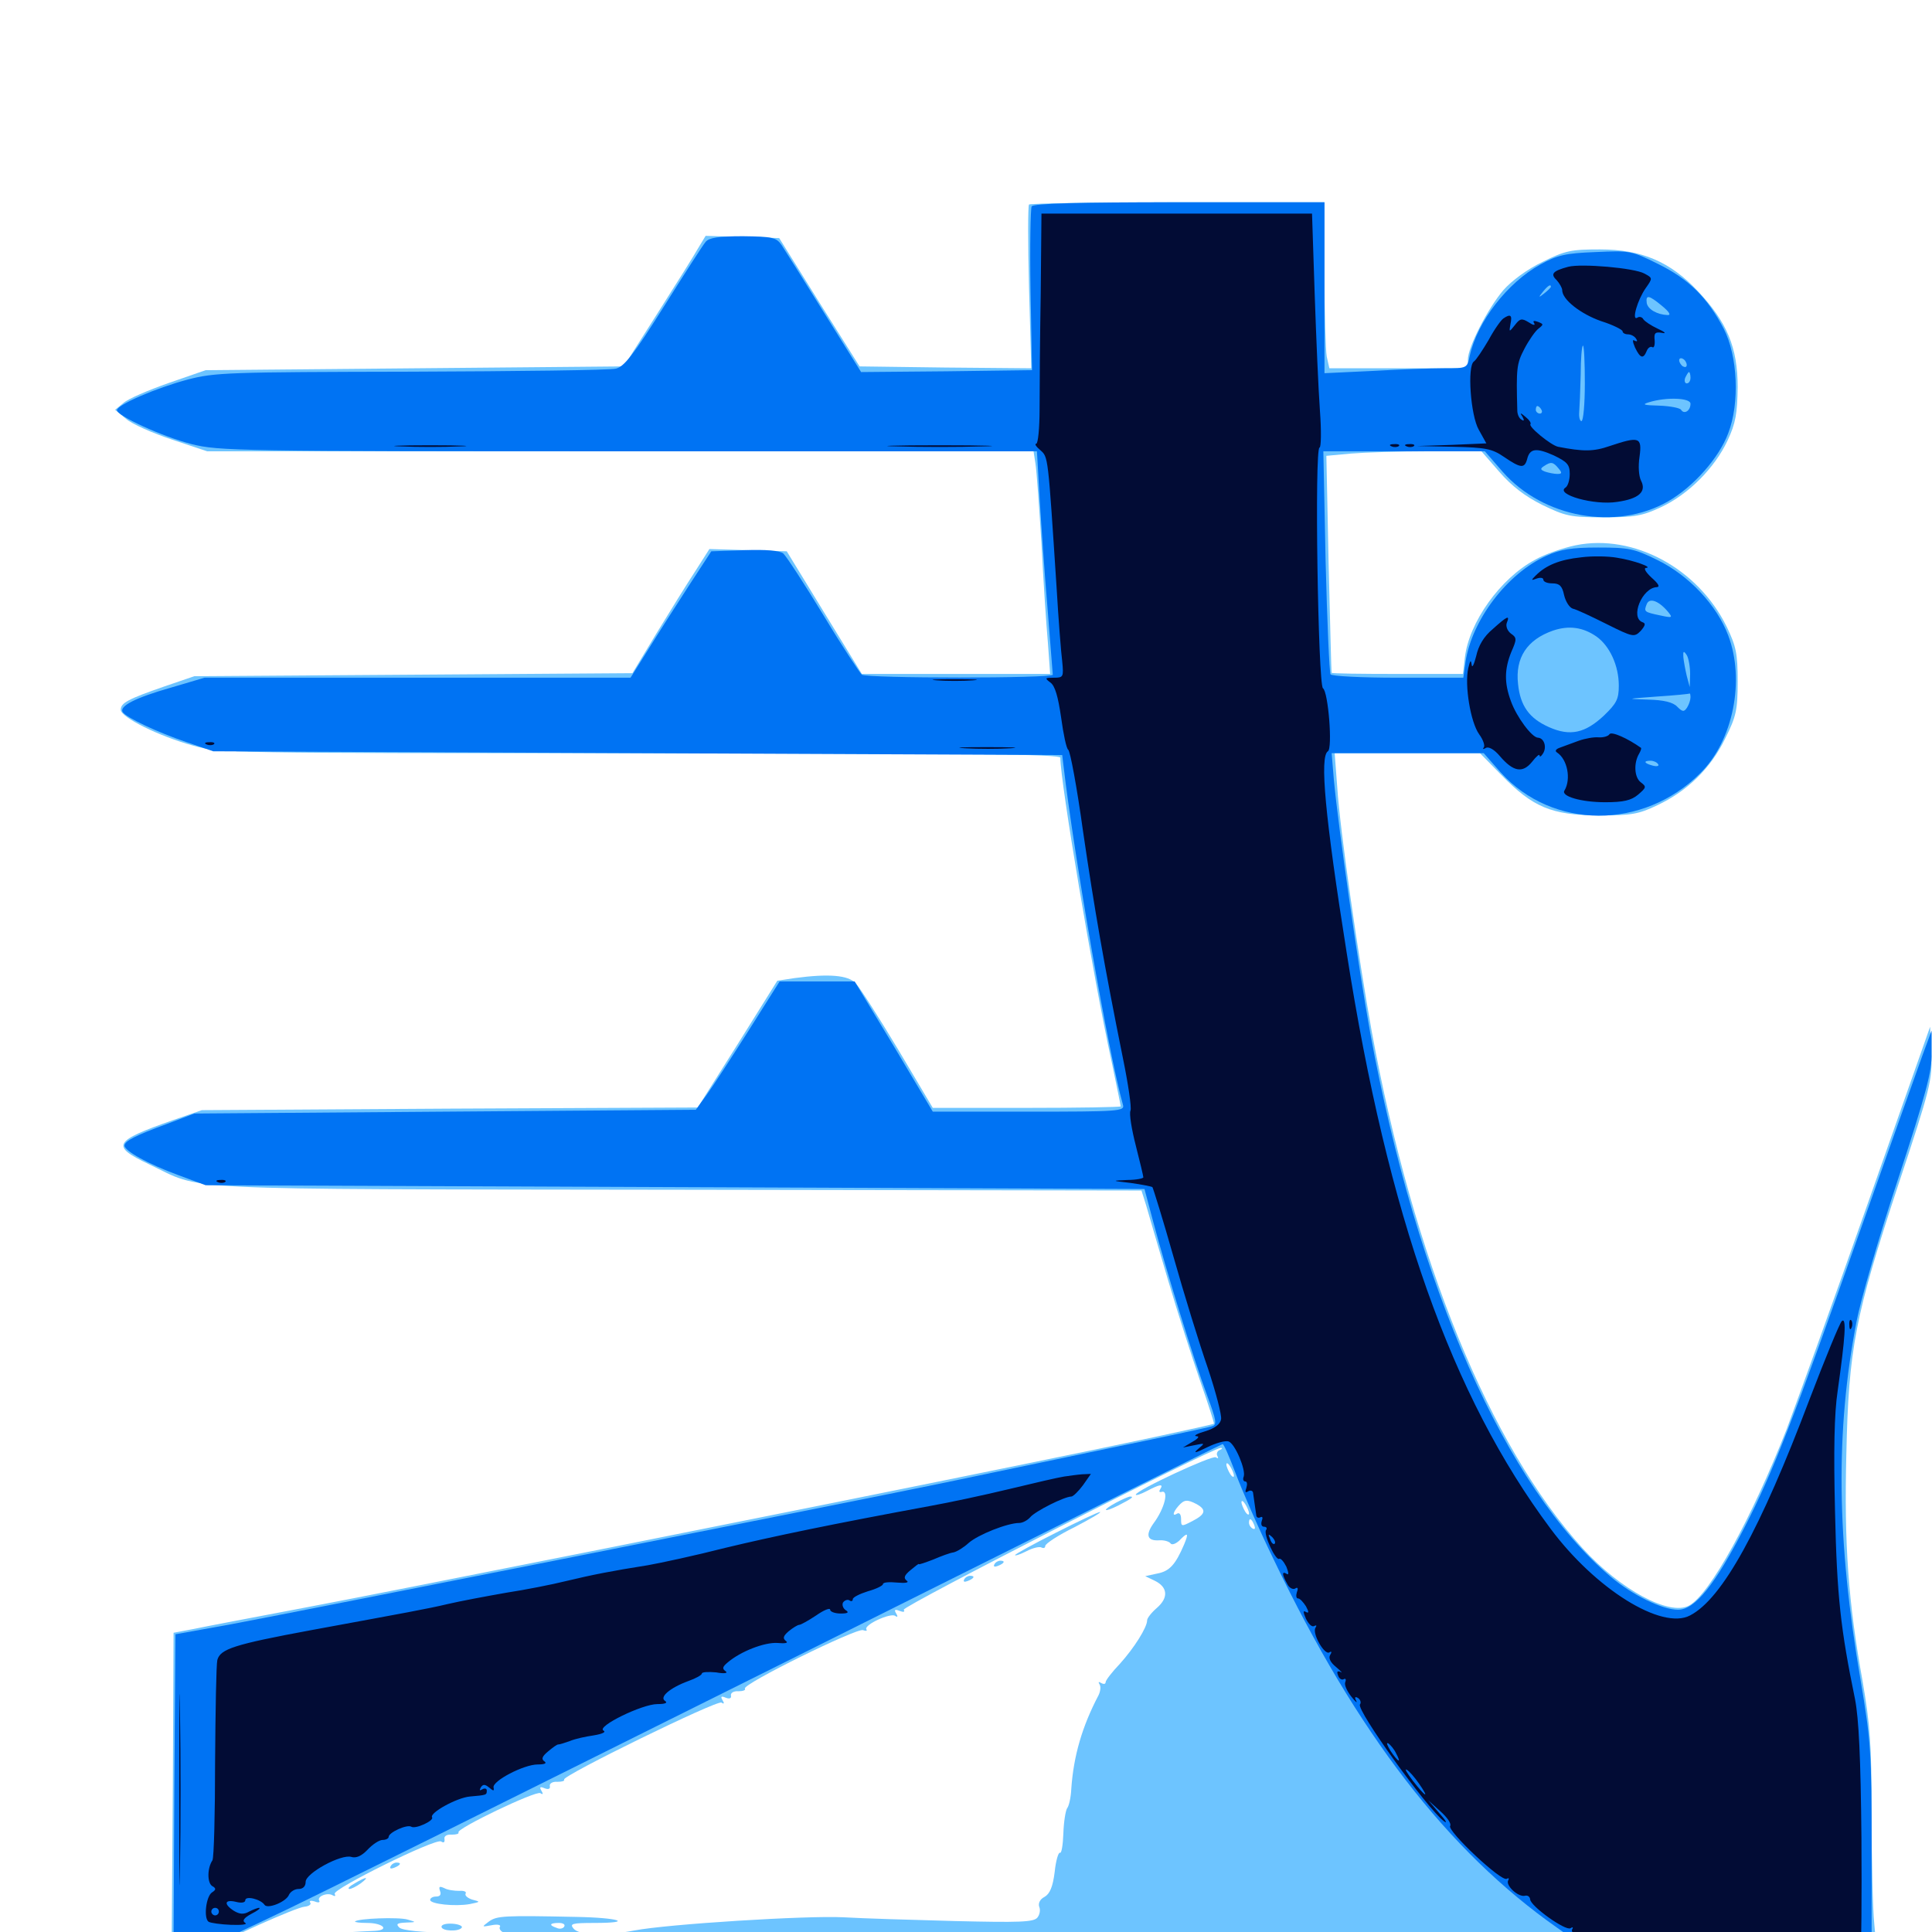 <svg xmlns="http://www.w3.org/2000/svg" viewBox="0 -1000 1000 1000">
	<path fill="#6dc4ff" d="M532.617 -894.141C532.031 -893.555 532.031 -874.219 532.617 -851.172L533.789 -809.375L489.258 -809.766L444.922 -810.352L424.023 -843.555L403.32 -876.758L384.18 -877.344L365.234 -877.93L361.328 -871.484C359.375 -867.969 349.805 -852.734 340.234 -837.695L322.852 -810.352L214.648 -809.375L106.445 -808.398L87.305 -801.758C76.758 -798.047 66.211 -793.555 63.867 -791.406L59.57 -787.891L65.234 -783.203C68.359 -780.469 79.102 -775.781 89.062 -772.461L107.227 -766.406H321.094H534.961L535.938 -760.156C536.523 -756.641 537.891 -737.891 539.062 -718.555C540.039 -699.219 541.602 -676.172 542.383 -667.383L543.555 -651.172H494.727H446.094L426.562 -683.008L407.227 -714.648L387.305 -715.234L367.188 -715.82L359.961 -704.492C355.859 -698.242 346.875 -683.789 339.844 -672.266L327.344 -651.562L213.867 -650.781L100.586 -650L85.156 -644.727C66.016 -638.086 62.5 -636.133 62.5 -632.617C62.5 -628.711 82.227 -618.945 100 -614.062C113.867 -610.156 119.336 -610.156 331.445 -610.156C504.102 -610.156 548.828 -609.57 548.828 -607.812C548.828 -595.312 565.82 -494.141 575.391 -450.391C577.93 -438.086 580.078 -427.93 580.078 -427.344C580.078 -426.953 558.203 -426.562 531.445 -426.562H482.812L464.844 -456.836C454.883 -473.438 445.117 -488.672 442.969 -491.016C439.062 -495.312 428.906 -496.094 411.328 -493.75L402.344 -492.383L381.836 -459.57L361.133 -426.758L232.812 -426.172L104.492 -425.391L89.258 -420.117C58.594 -409.375 57.227 -406.836 76.953 -397.461C106.25 -383.594 83.789 -384.57 350.586 -384.18L590.82 -383.789L593.164 -376.367C594.336 -372.266 599.414 -354.883 604.492 -337.695C609.57 -320.508 617.188 -296.875 621.289 -284.961C625.391 -273.242 628.516 -263.477 628.32 -263.086C627.539 -262.5 581.25 -252.539 528.32 -241.797C412.695 -218.164 198.828 -175.586 157.227 -167.773C131.445 -162.891 105.664 -158.008 100.195 -156.836L89.844 -154.883L89.453 -75.391L88.867 4.102L80.078 4.688C70.508 5.469 66.406 7.812 69.531 10.938C72.266 13.672 984.375 17.188 987.695 14.453C991.797 11.133 988.477 8.984 979.688 8.984H971.289L970.117 -4.297C969.336 -11.523 968.75 -36.719 968.75 -60.352C968.75 -97.266 967.969 -107.031 964.062 -129.883C956.641 -170.898 954.492 -200.977 955.664 -247.266C956.836 -301.953 960.156 -318.945 982.617 -386.914C999.219 -436.914 1000.195 -441.016 999.609 -454.297L999.023 -468.555L966.992 -377.734C949.414 -327.734 930.273 -275 924.805 -260.352C906.836 -214.453 884.961 -174.609 874.219 -168.945C864.062 -163.477 838.672 -177.148 819.141 -198.633C771.094 -251.562 731.641 -348.242 709.961 -466.406C703.125 -504.297 693.555 -570.508 692.188 -592.188L690.82 -610.156H728.516H766.016L777.148 -598.828C793.359 -582.227 802.93 -578.125 827.148 -577.93C844.336 -577.93 848.047 -578.516 857.812 -583.203C873.242 -590.43 885.547 -602.344 892.969 -617.773C898.633 -629.102 899.414 -632.422 899.414 -647.266C899.414 -661.719 898.633 -665.43 893.75 -675.586C878.906 -705.859 845.508 -723.828 815.625 -717.773C808.984 -716.406 799.414 -713.086 794.336 -710.156C776.562 -700.586 760.352 -677.93 758.203 -659.57L757.227 -651.172H723.438C704.688 -651.172 689.258 -651.367 689.258 -651.758C689.062 -651.953 688.477 -677.344 687.695 -708.008L686.523 -764.062L699.219 -765.234C706.25 -765.82 724.219 -766.406 739.453 -766.406H766.797L775.977 -755.859C782.422 -748.438 789.258 -743.164 798.242 -738.672C810.352 -732.812 812.891 -732.227 830.078 -732.227C846.094 -732.227 850.195 -733.008 859.766 -737.5C874.023 -744.141 887.5 -757.812 894.141 -771.875C898.438 -781.055 899.219 -785.938 899.414 -799.609C899.414 -820.117 893.945 -833.203 878.906 -849.219C864.453 -864.648 849.609 -870.898 828.125 -870.898C813.281 -870.898 810.156 -870.312 798.438 -864.453C790.625 -860.742 782.422 -854.688 778.125 -849.805C770.117 -840.43 759.766 -820.312 759.766 -813.867V-809.375H723.828H688.086L686.719 -815.43C686.133 -818.75 685.547 -838.086 685.547 -858.398V-895.312H609.766C567.969 -895.312 533.398 -894.727 532.617 -894.141ZM631.25 -249.414C630.078 -249.023 629.492 -247.461 630.078 -246.484C630.859 -245.117 630.469 -244.922 629.297 -245.703C627.344 -246.875 587.891 -228.516 587.891 -226.367C587.891 -225.781 590.43 -226.562 593.75 -228.32C600.391 -231.836 602.344 -232.031 600.586 -229.297C599.805 -228.125 600 -227.539 600.977 -227.734C605.273 -229.297 602.93 -219.336 597.07 -211.523C592.773 -205.469 593.75 -202.344 600 -202.734C602.539 -202.93 605.078 -202.148 605.859 -201.172C606.445 -200.195 608.398 -200.781 610.352 -202.539C614.844 -207.227 615.43 -206.641 612.891 -200.586C608.398 -190.039 605.273 -186.719 599.023 -185.547L592.773 -184.18L597.656 -181.836C604.492 -178.516 604.883 -173.047 598.828 -167.773C596.094 -165.43 593.75 -162.5 593.75 -161.328C593.75 -157.617 586.914 -146.875 579.688 -138.867C575.586 -134.57 572.266 -130.273 572.266 -129.297C572.266 -128.32 571.289 -128.125 569.922 -128.906C568.555 -129.688 568.359 -129.492 569.141 -128.125C569.922 -126.953 569.531 -124.414 568.555 -122.461C560.156 -106.445 555.664 -91.211 554.492 -74.023C554.297 -69.727 553.32 -65.234 552.344 -64.062C551.562 -62.891 550.586 -57.031 550.391 -50.977C550.195 -45.117 549.414 -40.43 548.633 -41.016C547.852 -41.406 546.484 -36.914 545.898 -31.055C544.922 -23.242 543.359 -19.727 540.625 -18.164C538.281 -16.992 537.305 -14.844 537.891 -13.086C538.672 -11.328 538.086 -8.789 536.914 -7.422C534.961 -5.078 527.344 -4.883 494.336 -5.664C472.266 -6.25 446.289 -7.031 436.523 -7.617C417.578 -8.594 345.508 -4.102 328.32 -0.781C312.891 2.148 299.805 1.758 296.875 -1.758C294.727 -4.297 296.094 -4.688 307.617 -4.688C328.516 -4.688 320.508 -7.422 298.242 -7.812C260.938 -8.594 257.227 -8.398 253.125 -5.469C249.219 -2.539 249.219 -2.539 254.492 -3.516C257.422 -4.102 259.375 -3.711 258.789 -2.734C258.203 -1.953 258.984 -0.586 260.156 0C261.523 0.586 250.586 0.977 235.938 0.586C217.969 0.195 208.203 -0.781 206.641 -2.344C204.883 -4.102 205.469 -4.688 210.156 -4.883C215.625 -5.078 215.625 -5.078 210.938 -6.445C206.25 -7.812 185.352 -7.031 183.789 -5.469C183.398 -5.078 186.133 -4.688 190.039 -4.688C198.242 -4.688 201.953 -0.977 193.945 -0.586C175.781 0.195 163.281 1.367 162.305 2.344C161.719 2.93 171.289 3.32 183.594 3.125C195.898 2.734 225 2.93 248.047 3.32C280.469 3.906 270.117 4.297 203.125 5.078C155.273 5.664 115.82 5.859 115.43 5.664C114.062 4.883 153.516 -12.891 157.617 -13.086C159.766 -13.281 161.328 -14.258 160.547 -15.234C159.961 -16.211 160.938 -16.406 162.891 -15.82C164.648 -15.039 165.82 -15.234 165.234 -16.211C163.867 -18.359 169.531 -20.703 172.266 -18.945C173.438 -18.359 173.828 -18.555 173.242 -19.727C171.68 -22.07 225.391 -48.633 228.32 -46.875C229.688 -45.898 230.273 -46.484 230.078 -48.047C229.688 -49.609 231.25 -50.586 233.789 -50.391C236.133 -50.391 237.695 -50.781 237.305 -51.562C236.133 -53.516 277.344 -73.242 279.688 -71.875C281.055 -70.898 281.25 -71.484 280.273 -73.047C279.102 -75 279.492 -75.391 281.836 -74.414C283.789 -73.633 284.961 -74.023 284.57 -75.586C284.375 -76.953 286.133 -77.93 288.477 -77.734C290.82 -77.734 292.383 -78.125 291.992 -78.906C290.82 -80.859 371.094 -120.117 373.438 -118.75C374.805 -117.773 375 -118.359 374.023 -119.922C372.852 -121.875 373.242 -122.266 375.586 -121.289C377.539 -120.508 378.711 -120.898 378.32 -122.461C378.125 -123.828 379.883 -124.805 382.227 -124.609C384.57 -124.609 386.133 -125.195 385.547 -125.977C384.18 -128.32 443.359 -157.422 446.68 -156.25C448.242 -155.664 449.023 -155.859 448.438 -156.641C447.07 -158.984 460.742 -165.234 463.281 -163.672C464.648 -162.695 464.844 -163.281 463.867 -164.844C462.695 -166.797 463.086 -167.188 465.625 -166.211C467.578 -165.43 468.555 -165.625 467.773 -166.797C466.797 -168.555 627.539 -250.586 631.836 -250.586C633.008 -250.586 632.617 -250 631.25 -249.414ZM638.672 -236.133C638.672 -235.156 637.695 -235.547 636.719 -237.109C635.742 -238.672 634.766 -241.016 634.766 -241.992C634.766 -243.164 635.742 -242.578 636.719 -241.016C637.695 -239.453 638.672 -237.305 638.672 -236.133ZM619.336 -221.484C624.609 -218.555 624.023 -216.211 617.188 -212.695C611.523 -209.766 611.328 -209.766 611.328 -213.672C611.328 -216.016 610.547 -217.188 609.375 -216.602C606.641 -214.844 607.031 -217.188 609.961 -220.508C612.891 -223.828 614.453 -224.023 619.336 -221.484ZM646.484 -216.602C646.484 -215.625 645.508 -216.016 644.531 -217.578C643.555 -219.141 642.578 -221.484 642.578 -222.461C642.578 -223.633 643.555 -223.047 644.531 -221.484C645.508 -219.922 646.484 -217.773 646.484 -216.602ZM649.219 -210.547C649.805 -208.984 649.609 -208.203 648.438 -208.789C647.266 -209.375 646.484 -210.742 646.484 -211.914C646.484 -214.648 647.852 -214.062 649.219 -210.547ZM654.297 -199.023C654.297 -200.195 653.32 -202.344 652.344 -203.906C651.367 -205.469 650.391 -206.055 650.391 -204.883C650.391 -203.906 651.367 -201.562 652.344 -200C653.32 -198.438 654.297 -198.047 654.297 -199.023ZM291.992 -2.734C291.406 -1.758 289.648 -1.367 288.086 -2.148C283.984 -3.516 284.375 -4.688 289.258 -4.688C291.406 -4.688 292.773 -3.906 291.992 -2.734ZM281.836 0.586C284.18 0.195 282.227 -0.195 277.344 -0.195C272.461 -0.195 270.508 0.195 273.047 0.586C275.391 0.977 279.297 0.977 281.836 0.586ZM577.734 -222.266C570.117 -218.164 570.898 -216.797 578.711 -220.703C585.938 -224.414 587.305 -225.391 584.766 -225.391C583.789 -225.195 580.664 -223.828 577.734 -222.266ZM546.484 -206.641C534.766 -200.781 525.391 -195.508 525.391 -195.117C525.391 -194.531 528.125 -195.508 531.25 -197.07C534.57 -198.828 538.086 -199.609 539.062 -199.023C540.234 -198.438 541.016 -198.828 541.016 -199.805C541.016 -200.977 547.852 -205.469 556.25 -209.57C564.453 -213.867 570.508 -217.383 569.336 -217.383C568.359 -217.383 558.008 -212.5 546.484 -206.641ZM514.648 -190.234C514.062 -189.062 514.844 -188.867 516.406 -189.453C519.922 -190.82 520.508 -192.188 517.773 -192.188C516.602 -192.188 515.234 -191.406 514.648 -190.234ZM499.023 -182.422C498.438 -181.25 499.219 -181.055 500.781 -181.641C504.297 -183.008 504.883 -184.375 502.148 -184.375C500.977 -184.375 499.609 -183.594 499.023 -182.422ZM202.148 -33.984C201.562 -32.812 202.344 -32.617 203.906 -33.203C207.422 -34.57 208.008 -35.938 205.273 -35.938C204.102 -35.938 202.734 -35.156 202.148 -33.984ZM183.594 -25.195C180.859 -23.633 179.688 -22.461 180.859 -22.266C181.836 -22.266 184.57 -23.633 186.719 -25.195C191.406 -28.711 189.844 -28.906 183.594 -25.195ZM227.734 -21.289C228.516 -19.336 227.734 -18.359 225.781 -18.359C224.023 -18.359 222.656 -17.578 222.656 -16.602C222.656 -14.453 235.547 -13.086 243.164 -14.453C248.828 -15.625 248.828 -15.625 244.336 -16.797C241.992 -17.578 240.43 -18.945 241.016 -19.922C241.602 -20.898 240.039 -21.484 237.695 -21.289C235.352 -21.289 231.836 -21.68 230.078 -22.656C227.539 -23.828 226.953 -23.633 227.734 -21.289ZM228.516 -2.734C228.516 -0.391 237.695 0 239.062 -2.344C239.453 -3.125 237.305 -4.102 234.18 -4.297C231.055 -4.492 228.516 -3.906 228.516 -2.734Z"/>
	<path fill="#0073f3" d="M533.984 -893.164C533.398 -891.992 533.008 -872.461 533.398 -849.805L534.18 -808.398L489.844 -807.812L445.703 -807.422L426.562 -838.086C416.016 -855.078 406.055 -870.898 404.492 -873.242C401.758 -877.148 399.609 -877.539 384.57 -877.734C371.875 -877.734 366.992 -876.953 365.234 -874.805C363.867 -873.242 354.102 -858.008 343.555 -841.211C327.93 -816.406 323.047 -810.156 318.75 -809.18C315.82 -808.398 268.164 -807.812 212.695 -807.617C118.555 -807.422 111.133 -807.227 97.07 -803.516C80.859 -799.219 60.547 -790.43 60.547 -787.695C60.547 -784.766 83.984 -774.023 99.219 -770.117C113.281 -766.602 122.852 -766.406 325.195 -766.406H536.719L538.086 -742.578C538.867 -729.297 540.625 -703.711 542.188 -685.352C543.555 -667.188 544.922 -651.562 544.922 -650.781C544.922 -648.828 448.828 -648.828 446.094 -650.781C445.117 -651.562 435.938 -665.43 426.172 -681.641C416.211 -698.047 406.836 -712.305 405.469 -713.477C403.711 -715.039 396.289 -715.625 385.352 -715.234L368.164 -714.648L356.445 -696.68C350 -686.719 340.625 -672.07 335.547 -663.867L326.367 -649.219H216.211H105.859L88.672 -644.141C70.117 -638.867 61.719 -634.57 63.477 -631.445C65.43 -628.516 81.641 -620.898 96.68 -615.82L110.352 -611.133L330.078 -610.156L549.805 -609.18L550.391 -604.297C555.859 -557.031 574.023 -453.32 581.25 -428.125C582.227 -424.805 578.906 -424.609 532.617 -424.609H482.812L462.695 -458.398L442.383 -491.992H422.852H403.516L387.5 -466.602C378.711 -452.734 368.945 -437.695 365.82 -433.398L360.156 -425.586L230.469 -424.609L100.586 -423.633L86.719 -418.359C70.117 -412.305 64.453 -409.375 64.453 -407.031C64.453 -404.297 76.758 -397.461 92.188 -391.797L106.445 -386.523L349.414 -385.547L592.383 -384.57L597.07 -366.992C603.516 -342.773 617.969 -295.898 624.805 -277.734C629.688 -264.453 630.078 -262.5 627.148 -261.719C625.391 -261.133 600.781 -255.859 572.266 -250C543.75 -243.945 505.664 -236.133 487.305 -232.227C441.992 -222.852 156.445 -166.211 120.117 -159.375L90.82 -154.102L90.234 -74.609L89.844 4.688L85.352 5.859C83.008 6.445 78.711 7.031 75.781 7.031C72.461 7.031 70.312 8.008 70.312 9.57C70.312 11.719 128.906 12.5 410.547 13.477C865.039 15.234 988.281 15.234 988.281 13.086C988.281 10.938 981.445 8.984 974.219 8.984H968.75V-43.75C968.75 -92.969 968.359 -98.633 963.086 -130.078C950.586 -202.93 950 -259.375 960.938 -316.016C963.086 -327.148 972.656 -360.156 982.422 -389.648C996.875 -433.789 1000 -445.312 999.805 -454.883V-466.602L995.117 -453.906C992.578 -446.875 978.516 -407.422 963.867 -366.016C927.734 -263.867 917.773 -238.281 903.125 -209.766C887.695 -179.688 877.344 -166.797 868.555 -166.797C860.352 -166.797 844.922 -174.414 833.789 -183.789C779.492 -229.688 733.398 -333.984 709.18 -465.625C703.125 -499.023 692.773 -571.289 690.43 -596.094L689.258 -610.156H728.516H767.969L776.758 -600.195C803.516 -570.508 850.586 -570.312 880.078 -599.805C897.07 -616.602 903.32 -647.852 894.531 -671.094C888.672 -686.719 874.219 -702.148 857.812 -710.156C845.898 -716.016 843.164 -716.602 827.148 -716.602C813.281 -716.602 807.617 -715.625 800.391 -712.305C780.078 -703.125 761.914 -679.102 758.594 -657.617L757.422 -649.219H723.438C704.883 -649.219 689.258 -650 688.672 -650.977C688.086 -651.953 686.914 -678.32 686.133 -709.57L684.961 -766.406H726.758H768.555L777.734 -755.859C798.828 -731.836 836.523 -725.195 863.281 -740.43C876.562 -748.047 889.844 -763.086 894.531 -775.781C900.586 -791.406 899.414 -815.82 892.188 -829.883C883.789 -845.898 874.219 -855.469 858.398 -863.281C844.336 -870.312 843.555 -870.312 825.781 -869.531C810.352 -868.945 806.055 -867.969 797.266 -863.086C780.273 -853.711 764.648 -833.594 760.742 -815.82C759.375 -809.375 759.375 -809.375 747.461 -809.375C740.82 -809.375 724.219 -808.789 710.547 -808.008L685.547 -806.836V-850.977V-895.312H610.547C558.008 -895.312 534.961 -894.727 533.984 -893.164ZM802.734 -851.562C802.734 -851.172 801.172 -849.609 799.414 -848.242C796.289 -845.703 796.094 -845.898 798.633 -849.023C801.172 -852.148 802.734 -853.125 802.734 -851.562ZM860.352 -841.602C863.867 -838.672 865.039 -836.914 863.281 -836.914C857.812 -837.109 852.93 -839.844 852.344 -843.164C851.758 -847.656 853.516 -847.266 860.352 -841.602ZM820.312 -801.562C820.312 -790.82 819.531 -782.031 818.555 -782.031C817.773 -782.031 817.188 -783.984 817.383 -786.523C817.578 -788.867 817.969 -797.656 818.164 -806.055C818.164 -814.258 818.75 -821.094 819.336 -821.094C819.922 -821.094 820.312 -812.305 820.312 -801.562ZM873.047 -811.133C873.047 -809.961 872.266 -809.766 871.094 -810.352C870.117 -810.938 869.141 -812.5 869.141 -813.477C869.141 -814.648 870.117 -814.844 871.094 -814.258C872.266 -813.672 873.047 -812.109 873.047 -811.133ZM795.898 -809.375C795.312 -810.547 794.336 -811.328 793.75 -811.328C793.359 -811.328 792.969 -810.547 792.969 -809.375C792.969 -808.398 793.945 -807.422 795.117 -807.422C796.094 -807.422 796.484 -808.398 795.898 -809.375ZM875 -804.492C875 -802.93 874.219 -801.562 873.047 -801.562C872.07 -801.562 871.68 -802.93 872.266 -804.492C873.047 -806.055 873.828 -807.422 874.219 -807.422C874.609 -807.422 875 -806.055 875 -804.492ZM875 -791.016C875 -787.305 871.68 -785.352 870.117 -787.891C869.531 -788.867 864.258 -789.844 858.789 -790.039C850.781 -790.234 849.609 -790.625 853.516 -791.797C862.305 -794.531 875 -794.141 875 -791.016ZM797.852 -787.891C798.438 -786.914 798.047 -785.938 797.07 -785.938C795.898 -785.938 794.922 -786.914 794.922 -787.891C794.922 -789.062 795.312 -789.844 795.703 -789.844C796.289 -789.844 797.266 -789.062 797.852 -787.891ZM806.641 -757.617C808.594 -755.273 808.594 -754.688 806.055 -754.688C804.492 -754.688 801.562 -755.273 799.805 -755.859C797.266 -756.836 797.07 -757.422 799.219 -758.789C802.734 -761.133 803.906 -760.938 806.641 -757.617ZM863.477 -683.203C865.82 -680.273 865.625 -680.078 859.375 -681.445C850.977 -683.203 850.781 -683.398 852.344 -687.305C853.711 -690.82 858.594 -689.062 863.477 -683.203ZM826.367 -670.508C833.203 -665.625 837.891 -655.469 837.891 -645.117C837.891 -638.086 836.719 -635.938 830.273 -629.688C820.508 -620.508 812.695 -618.75 801.758 -623.633C791.602 -628.125 786.914 -634.57 785.742 -645.898C784.18 -659.57 790.43 -668.945 803.906 -673.633C812.109 -676.367 819.336 -675.391 826.367 -670.508ZM874.805 -651.172L874.609 -644.336L873.047 -650.195C872.266 -653.516 871.484 -657.812 871.289 -659.961C871.094 -663.086 871.484 -663.281 873.047 -660.938C874.023 -659.375 874.805 -654.883 874.805 -651.172ZM875 -639.062C875 -637.695 874.219 -635.352 873.242 -633.789C871.68 -631.445 870.898 -631.445 868.164 -634.18C866.016 -636.523 861.133 -637.695 852.93 -637.891C841.406 -638.281 841.602 -638.281 857.422 -639.453C866.602 -640.039 874.219 -640.82 874.609 -641.016C874.805 -641.211 875 -640.234 875 -639.062ZM858.203 -604.492C858.984 -603.516 857.617 -603.125 855.469 -603.711C850.977 -604.883 850.391 -606.25 854.297 -606.25C855.859 -606.25 857.617 -605.469 858.203 -604.492ZM807.422 -601.367C806.25 -604.297 803.711 -604.883 799.219 -602.93C795.508 -601.562 798.438 -598.438 803.711 -598.438C807.227 -598.438 808.203 -599.219 807.422 -601.367ZM639.453 -237.695C642.578 -229.297 651.367 -208.984 659.375 -192.578C702.344 -102.93 749.414 -41.797 806.055 -2.148C813.867 3.32 819.922 8.008 819.727 8.398C819.336 8.789 659.57 8.398 464.648 7.617L110.352 6.445L139.648 -7.422C155.859 -14.844 273.047 -73.242 400.391 -136.719C527.734 -200.391 632.227 -252.539 632.812 -252.539C633.398 -252.734 636.328 -245.898 639.453 -237.695Z"/>
	<path fill="#020c35" d="M538.672 -848.047C538.281 -825.195 538.086 -798.242 538.086 -788.281C538.086 -778.516 537.305 -770.312 536.328 -770.312C535.352 -770.312 536.328 -768.75 538.477 -766.992C542.578 -763.281 542.383 -764.844 546.875 -696.094C547.852 -679.492 549.219 -662.109 549.805 -657.617C550.586 -649.609 550.391 -649.219 545.508 -649.219C540.82 -649.219 540.625 -649.023 543.75 -646.68C546.094 -644.922 547.656 -639.453 549.219 -628.711C550.391 -620.117 551.953 -612.5 552.93 -611.914C553.906 -611.328 557.422 -592.578 560.547 -569.922C566.406 -529.883 571.484 -500.586 581.25 -452.148C583.984 -438.867 585.742 -426.758 585.156 -425.195C584.375 -423.633 585.742 -415.43 587.891 -407.031C590.039 -398.633 591.797 -391.211 591.797 -390.625C591.797 -390.039 588.086 -389.258 583.594 -389.258C575.195 -388.867 575.195 -388.867 585.352 -387.695C590.82 -386.914 595.898 -385.938 596.484 -385.547C596.875 -384.961 601.953 -368.75 607.422 -349.414C612.891 -330.078 620.898 -304.102 625.195 -291.797C629.297 -279.492 632.422 -267.578 632.031 -265.43C631.641 -262.891 628.906 -260.742 623.828 -259.18C619.727 -258.008 617.578 -256.836 619.141 -256.641C621.094 -256.641 620.312 -255.469 617.188 -253.711L612.305 -250.781L618.164 -251.953C623.828 -253.125 623.828 -253.125 620.117 -250C617.383 -247.656 618.75 -247.852 624.609 -250.781C629.297 -253.125 634.375 -254.492 635.938 -253.906C639.258 -252.734 644.922 -239.258 643.75 -235.742C643.164 -234.375 643.555 -233.203 644.531 -233.203C645.508 -233.203 645.703 -231.836 645.117 -229.883C644.336 -227.734 644.531 -227.148 646.094 -228.125C647.461 -228.906 648.633 -228.32 648.633 -226.953C648.828 -225.586 649.219 -223.047 649.414 -221.484C649.609 -219.922 650 -217.383 650.195 -216.016C650.195 -214.648 651.172 -214.062 652.344 -214.648C653.516 -215.234 653.711 -214.453 653.125 -212.891C652.539 -211.133 652.93 -209.766 654.297 -209.766C655.469 -209.766 656.055 -208.984 655.273 -208.008C653.906 -205.664 660.352 -191.992 662.109 -193.164C662.891 -193.555 664.453 -191.797 665.82 -189.062C666.992 -186.133 667.188 -184.57 666.016 -185.352C663.477 -186.914 663.477 -185.156 666.211 -180.273C667.188 -178.125 669.141 -177.148 670.312 -177.734C671.68 -178.711 672.07 -177.93 671.289 -175.977C670.703 -174.023 670.898 -172.656 671.875 -172.656C672.852 -172.656 674.609 -170.703 675.977 -168.555C677.539 -165.625 677.539 -164.844 675.977 -165.625C674.414 -166.602 674.414 -165.625 675.977 -162.109C677.344 -159.375 679.102 -157.617 680.273 -158.398C681.445 -158.984 681.641 -158.594 680.859 -157.422C679.102 -154.492 685.547 -143.164 688.086 -144.727C689.258 -145.508 689.453 -144.922 688.477 -143.359C687.5 -141.797 688.672 -139.453 691.602 -137.109C694.141 -134.961 695.117 -133.789 693.945 -134.57C692.188 -135.352 691.797 -134.766 692.578 -132.812C693.164 -131.055 694.531 -130.273 695.508 -130.859C696.484 -131.445 696.875 -130.664 696.289 -129.297C695.703 -127.93 697.266 -124.609 699.414 -121.875C701.562 -119.141 702.734 -118.164 701.953 -119.727C700.977 -121.484 701.367 -122.07 702.93 -121.094C704.102 -120.312 704.688 -118.75 703.906 -117.773C702.148 -114.648 738.281 -64.453 747.266 -57.422C749.414 -55.859 748.438 -57.617 745.117 -61.328L739.258 -68.164L745.508 -62.5C749.023 -59.375 751.367 -56.055 750.586 -54.883C749.023 -52.344 777.148 -25.781 779.883 -27.539C780.859 -28.125 781.25 -27.734 780.664 -26.758C779.102 -24.219 785.742 -17.969 789.258 -18.75C790.625 -19.141 791.797 -18.359 791.992 -16.992C791.992 -13.477 810.352 -0.391 812.891 -1.953C814.062 -2.734 814.453 -2.539 813.672 -1.172C813.086 -0.195 815.625 2.734 819.336 5.078C823.047 7.422 826.172 9.766 826.172 10.352C826.172 10.938 766.211 11.133 692.969 10.547C619.531 9.961 554.297 10.156 547.852 11.133C533.594 12.891 944.727 10.938 962.891 9.18C963.477 8.984 963.672 -16.992 963.477 -48.828C963.086 -90.625 962.109 -110.352 960.156 -120.508C952.734 -156.641 950.781 -173.633 949.805 -217.578C949.023 -249.219 949.414 -268.555 951.172 -280.078C955.078 -307.812 955.859 -318.359 953.32 -316.211C952.148 -315.039 944.727 -296.875 936.719 -275.977C911.133 -208.203 891.406 -172.461 874.805 -163.867C860.156 -156.055 825.781 -177.539 802.539 -208.789C751.367 -277.344 718.359 -370.703 697.07 -506.641C685.742 -577.93 683.008 -608.398 687.305 -611.133C689.844 -612.5 687.5 -641.992 684.766 -643.75C682.227 -645.508 680.273 -768.359 683.008 -768.359C683.789 -768.359 683.984 -776.953 683.203 -787.305C682.422 -797.852 681.25 -825.195 680.469 -848.047L679.102 -889.453H608.984H539.062ZM659.766 -200.977C659.18 -200.391 658.008 -201.367 657.422 -203.32C656.25 -206.055 656.445 -206.25 658.398 -204.492C659.766 -203.125 660.352 -201.562 659.766 -200.977ZM722.656 -92.383C725.586 -86.914 723.633 -87.891 719.727 -93.75C717.969 -96.68 717.383 -98.242 718.555 -97.656C719.727 -96.875 721.68 -94.531 722.656 -92.383ZM734.375 -76.953C740.234 -68.555 737.891 -69.727 731.25 -78.32C728.32 -82.227 726.758 -84.766 728.125 -83.984C729.297 -83.398 732.227 -80.078 734.375 -76.953ZM811.719 -861.914C803.711 -859.766 802.344 -858.203 805.664 -855.078C807.227 -853.32 808.594 -850.977 808.594 -849.805C808.594 -844.922 818.164 -837.5 828.711 -833.789C834.961 -831.836 839.844 -829.297 839.844 -828.516C839.844 -827.734 841.016 -826.953 842.578 -826.953C844.141 -826.953 846.094 -825.977 846.875 -824.609C847.656 -823.438 847.461 -823.047 846.094 -823.633C844.922 -824.609 844.922 -823.242 846.289 -820.117C849.023 -814.453 850.586 -814.062 852.344 -818.359C852.93 -819.922 854.297 -820.898 855.273 -820.312C856.055 -819.727 856.641 -821.289 856.445 -823.828C856.055 -827.539 856.641 -828.32 860.156 -827.734C862.695 -827.148 861.914 -828.125 858.008 -829.883C854.688 -831.445 851.367 -833.594 850.586 -834.766C850 -835.938 848.438 -836.328 847.461 -835.547C844.336 -833.789 847.656 -844.922 851.758 -850.781C855.469 -856.055 855.469 -856.055 851.172 -858.398C845.898 -861.328 818.555 -863.672 811.719 -861.914ZM778.125 -835.156C776.953 -834.375 773.438 -829.492 770.508 -824.023C767.383 -818.75 764.062 -813.672 762.891 -812.891C759.375 -810.547 761.133 -784.961 765.43 -777.539L769.336 -770.508L751.367 -769.727L733.398 -769.141L752.344 -768.75C768.945 -768.359 772.266 -767.773 778.516 -763.477C787.109 -757.617 789.062 -757.422 790.43 -762.305C791.797 -767.969 795.117 -768.359 804.297 -764.258C811.133 -760.938 812.5 -759.57 812.5 -754.688C812.5 -751.562 811.523 -748.438 810.352 -747.656C804.688 -744.141 825.195 -738.281 837.109 -740.234C848.242 -741.797 852.344 -745.508 849.414 -751.172C848.242 -753.516 847.852 -758.594 848.633 -763.672C850 -773.828 848.438 -774.219 833.203 -769.141C824.805 -766.211 819.531 -766.211 806.445 -768.75C802.734 -769.531 790.82 -779.297 792.188 -780.469C792.578 -781.055 791.602 -782.617 789.648 -784.18C786.914 -786.523 786.523 -786.523 788.086 -784.18C789.062 -782.422 788.867 -781.836 787.5 -782.812C786.328 -783.398 785.352 -785.547 785.352 -787.5C784.766 -809.375 784.961 -811.719 789.062 -819.531C791.406 -824.023 794.727 -828.711 796.289 -829.883C799.023 -832.031 799.023 -832.227 796.094 -833.398C793.945 -834.18 793.164 -833.984 794.141 -832.617C794.727 -831.445 793.555 -831.641 791.211 -833.203C787.695 -835.352 786.719 -835.156 784.18 -831.836C781.055 -827.93 781.055 -827.93 781.836 -832.422C782.812 -836.914 781.836 -837.695 778.125 -835.156ZM207.617 -768.945C199.219 -769.141 206.055 -769.531 222.656 -769.531C239.258 -769.531 246.094 -769.141 237.891 -768.945C229.492 -768.555 215.82 -768.555 207.617 -768.945ZM464.453 -768.945C452.344 -769.141 462.109 -769.531 486.328 -769.531C510.547 -769.531 520.312 -769.141 508.398 -768.945C496.289 -768.555 476.367 -768.555 464.453 -768.945ZM720.312 -768.945C718.75 -769.531 719.336 -770.117 721.484 -770.117C723.633 -770.312 724.805 -769.727 724.023 -769.141C723.438 -768.555 721.68 -768.359 720.312 -768.945ZM728.125 -768.945C726.562 -769.531 727.148 -770.117 729.297 -770.117C731.445 -770.312 732.617 -769.727 731.836 -769.141C731.25 -768.555 729.492 -768.359 728.125 -768.945ZM818.359 -711.523C807.227 -710.352 800.195 -707.422 794.922 -702.148C792.383 -699.609 792.383 -699.414 795.508 -700.586C797.266 -701.172 798.828 -700.977 798.828 -700C798.828 -698.828 800.977 -698.047 803.516 -698.047C807.227 -698.047 808.594 -696.68 809.57 -691.992C810.352 -688.672 812.305 -685.547 814.062 -684.961C816.016 -684.57 823.828 -680.859 831.641 -676.953C845.312 -670.117 845.898 -670.117 849.219 -673.438C851.562 -676.172 851.953 -677.344 850.195 -677.93C843.555 -680.273 850 -695.898 857.617 -696.094C859.375 -696.289 858.203 -698.047 854.883 -700.977C851.953 -703.711 850.586 -705.859 851.953 -706.055C855.859 -706.25 845.703 -709.961 836.914 -711.328C832.617 -712.109 824.219 -712.305 818.359 -711.523ZM772.656 -674.414C767.969 -670.508 765.234 -665.82 764.062 -660.352C762.891 -655.859 761.914 -653.906 761.719 -656.055C761.328 -658.789 760.938 -658.203 759.961 -654.102C758.008 -645.312 761.133 -626.172 765.625 -619.922C767.773 -616.992 768.75 -613.867 767.969 -613.086C767.188 -612.109 767.773 -612.109 769.141 -612.891C770.508 -613.672 773.438 -612.109 776.367 -608.594C783.203 -600.586 788.086 -599.609 792.969 -605.664C795.117 -608.398 796.875 -609.961 796.875 -608.984C796.875 -608.008 797.656 -608.398 798.633 -609.961C800.781 -613.281 799.219 -617.969 796.094 -618.164C792.969 -618.164 784.961 -628.906 782.031 -637.109C778.516 -646.68 778.711 -653.711 782.227 -662.5C785.156 -669.141 785.156 -669.922 782.031 -672.07C780.273 -673.438 779.297 -675.781 779.883 -677.539C781.641 -681.836 780.273 -681.25 772.656 -674.414ZM484.961 -647.852C479.688 -648.242 483.984 -648.438 494.141 -648.438C504.297 -648.438 508.594 -648.242 503.516 -647.852C498.242 -647.461 490.039 -647.461 484.961 -647.852ZM833.008 -619.922C832.422 -618.945 829.883 -618.164 827.344 -618.359C825 -618.555 820.508 -617.773 817.188 -616.602C814.062 -615.43 809.766 -613.867 807.617 -613.086C805.273 -612.305 804.688 -611.328 805.859 -610.547C811.328 -607.031 813.281 -596.68 809.766 -590.82C807.812 -587.891 818.359 -584.766 830.859 -584.766C840.43 -584.766 844.336 -585.742 847.852 -588.672C852.148 -592.383 852.344 -592.773 849.219 -595.117C845.898 -597.656 845.508 -605.078 848.438 -609.961C849.219 -611.328 849.609 -612.5 849.414 -612.891C842.578 -617.773 833.984 -621.68 833.008 -619.922ZM107.031 -614.648C105.469 -615.234 106.055 -615.82 108.203 -615.82C110.352 -616.016 111.523 -615.43 110.742 -614.844C110.156 -614.258 108.398 -614.062 107.031 -614.648ZM499.609 -612.695C492.773 -613.086 497.852 -613.281 510.742 -613.281C523.633 -613.281 529.102 -613.086 523.047 -612.695C516.797 -612.305 506.25 -612.305 499.609 -612.695ZM112.891 -388.086C111.328 -388.672 111.914 -389.258 114.062 -389.258C116.211 -389.453 117.383 -388.867 116.602 -388.281C116.016 -387.695 114.258 -387.5 112.891 -388.086ZM957.227 -314.062C957.227 -311.914 957.812 -311.328 958.398 -312.891C958.984 -314.258 958.789 -316.016 958.203 -316.602C957.617 -317.383 957.031 -316.211 957.227 -314.062ZM550.781 -235.742C548.047 -235.352 535.352 -232.422 522.461 -229.297C509.57 -226.172 491.211 -222.266 481.445 -220.508C430.664 -211.133 400.586 -204.883 375.391 -198.828C360.156 -194.922 341.992 -191.016 335.352 -189.844C316.797 -186.914 306.836 -184.961 292.969 -181.641C285.938 -179.883 272.07 -177.148 261.914 -175.586C251.953 -173.828 238.281 -171.289 231.641 -169.727C220.898 -167.188 210.938 -165.43 161.133 -156.25C121.094 -148.828 114.062 -146.484 112.5 -140.82C111.914 -138.477 111.523 -114.648 111.328 -87.891C111.328 -61.328 110.742 -38.477 109.961 -37.109C107.227 -33.008 107.227 -25.586 109.766 -23.828C111.914 -22.656 111.914 -21.875 109.766 -20.508C106.641 -18.555 105.273 -7.031 108.008 -5.273C108.984 -4.688 114.258 -3.906 119.531 -3.711C125 -3.516 128.32 -3.906 126.953 -4.688C125.195 -5.859 126.172 -7.227 130.078 -9.375C133.203 -10.938 134.961 -12.305 134.18 -12.5C133.203 -12.5 130.859 -11.523 128.906 -10.547C126.172 -8.984 124.023 -9.18 121.094 -10.938C115.625 -14.453 116.211 -16.992 122.07 -15.625C125 -14.844 126.953 -15.234 126.953 -16.406C126.953 -18.945 134.961 -16.992 136.914 -14.062C138.477 -11.719 148.242 -15.625 149.609 -19.336C150.391 -20.898 152.539 -22.266 154.492 -22.266C156.836 -22.266 158.203 -23.633 158.203 -25.977C158.203 -30.469 176.562 -40.43 181.836 -38.867C184.18 -38.086 187.109 -39.258 190.234 -42.578C192.773 -45.312 196.289 -47.656 198.047 -47.656C199.805 -47.656 201.172 -48.438 201.172 -49.219C201.172 -51.562 210.742 -55.859 212.891 -54.492C215.039 -53.125 224.805 -57.617 223.633 -59.375C222.266 -61.719 236.523 -69.531 243.164 -70.117C251.953 -70.898 251.953 -70.898 251.953 -73.242C251.953 -74.219 250.977 -74.609 249.609 -73.828C248.242 -73.047 248.047 -73.242 248.828 -74.805C250 -76.562 250.977 -76.562 253.125 -74.805C255.469 -72.852 255.859 -72.852 255.469 -74.805C254.688 -78.125 271.094 -86.719 278.32 -86.719C281.836 -86.719 283.203 -87.305 281.836 -88.281C280.078 -89.453 280.469 -90.82 283.789 -93.555C286.133 -95.508 288.477 -97.266 289.062 -97.07C289.648 -97.07 292.188 -97.852 294.922 -98.828C297.656 -100 303.125 -101.172 307.227 -101.758C311.914 -102.539 313.867 -103.516 312.305 -104.297C308.789 -106.445 332.422 -117.969 340.234 -117.969C344.141 -117.969 345.703 -118.555 344.336 -119.531C341.016 -121.484 346.68 -126.367 356.25 -129.883C360.156 -131.25 363.281 -133.008 363.281 -133.789C363.281 -134.57 366.602 -134.766 370.703 -134.375C375 -133.594 376.953 -133.984 375.586 -134.961C373.633 -136.328 374.023 -137.305 376.562 -139.453C383.398 -145.312 395.703 -150 402.344 -149.609C406.445 -149.219 408.203 -149.609 406.836 -150.586C405.078 -151.953 405.273 -153.125 408.203 -155.664C410.352 -157.422 412.891 -158.984 413.672 -158.984C414.453 -158.984 418.359 -161.133 422.461 -163.867C426.367 -166.602 429.688 -167.969 429.688 -166.797C429.688 -165.82 432.031 -164.844 435.156 -164.844C438.867 -164.844 439.648 -165.43 437.695 -166.602C436.328 -167.578 435.742 -169.336 436.328 -170.508C437.109 -171.68 438.672 -172.266 439.648 -171.68C440.625 -170.898 441.406 -171.289 441.406 -172.266C441.406 -173.242 444.922 -175 449.219 -176.367C453.516 -177.539 457.031 -179.297 457.031 -180.078C457.031 -181.055 460.352 -181.25 464.453 -180.859C468.75 -180.469 470.703 -180.859 469.336 -181.836C467.578 -183.203 467.969 -184.57 471.289 -187.305C473.633 -189.258 475.586 -190.82 475.586 -190.43C475.586 -190.039 478.906 -191.211 483.008 -192.773C487.109 -194.531 491.797 -196.289 493.555 -196.484C495.312 -196.875 498.828 -199.023 501.367 -201.367C506.25 -205.664 521.484 -211.719 527.539 -211.719C529.297 -211.719 531.836 -213.086 533.203 -214.648C535.742 -217.773 550.977 -225.391 554.492 -225.391C555.469 -225.391 558.203 -228.125 560.547 -231.25L564.648 -237.109L560.156 -236.914C557.617 -236.719 553.516 -236.133 550.781 -235.742ZM148.438 -21.484C148.438 -21.875 147.656 -22.266 146.484 -22.266C145.508 -22.266 144.531 -21.289 144.531 -20.117C144.531 -19.141 145.508 -18.75 146.484 -19.336C147.656 -19.922 148.438 -20.898 148.438 -21.484ZM113.281 -10.547C113.281 -9.57 112.5 -8.594 111.328 -8.594C110.352 -8.594 109.375 -9.57 109.375 -10.547C109.375 -11.719 110.352 -12.5 111.328 -12.5C112.5 -12.5 113.281 -11.719 113.281 -10.547ZM92.773 -74.023C92.773 -29.883 92.969 -11.719 93.164 -33.398C93.555 -55.078 93.555 -91.016 93.164 -113.477C92.969 -135.742 92.773 -118.164 92.773 -74.023ZM101.172 10.352C98.633 9.961 100.586 9.57 105.469 9.57C110.352 9.57 112.305 9.961 109.961 10.352C107.422 10.742 103.516 10.742 101.172 10.352ZM122.656 10.352C121.289 9.766 122.266 9.375 125 9.375C127.734 9.375 128.711 9.766 127.539 10.352C126.172 10.742 123.828 10.742 122.656 10.352ZM174.414 10.352C163.867 10.156 172.461 9.766 193.359 9.766C214.258 9.766 222.852 10.156 212.5 10.352C201.953 10.742 184.766 10.742 174.414 10.352ZM247.656 10.352C245.117 9.961 247.07 9.57 251.953 9.57C256.836 9.57 258.789 9.961 256.445 10.352C253.906 10.742 250 10.742 247.656 10.352Z"/>
</svg>